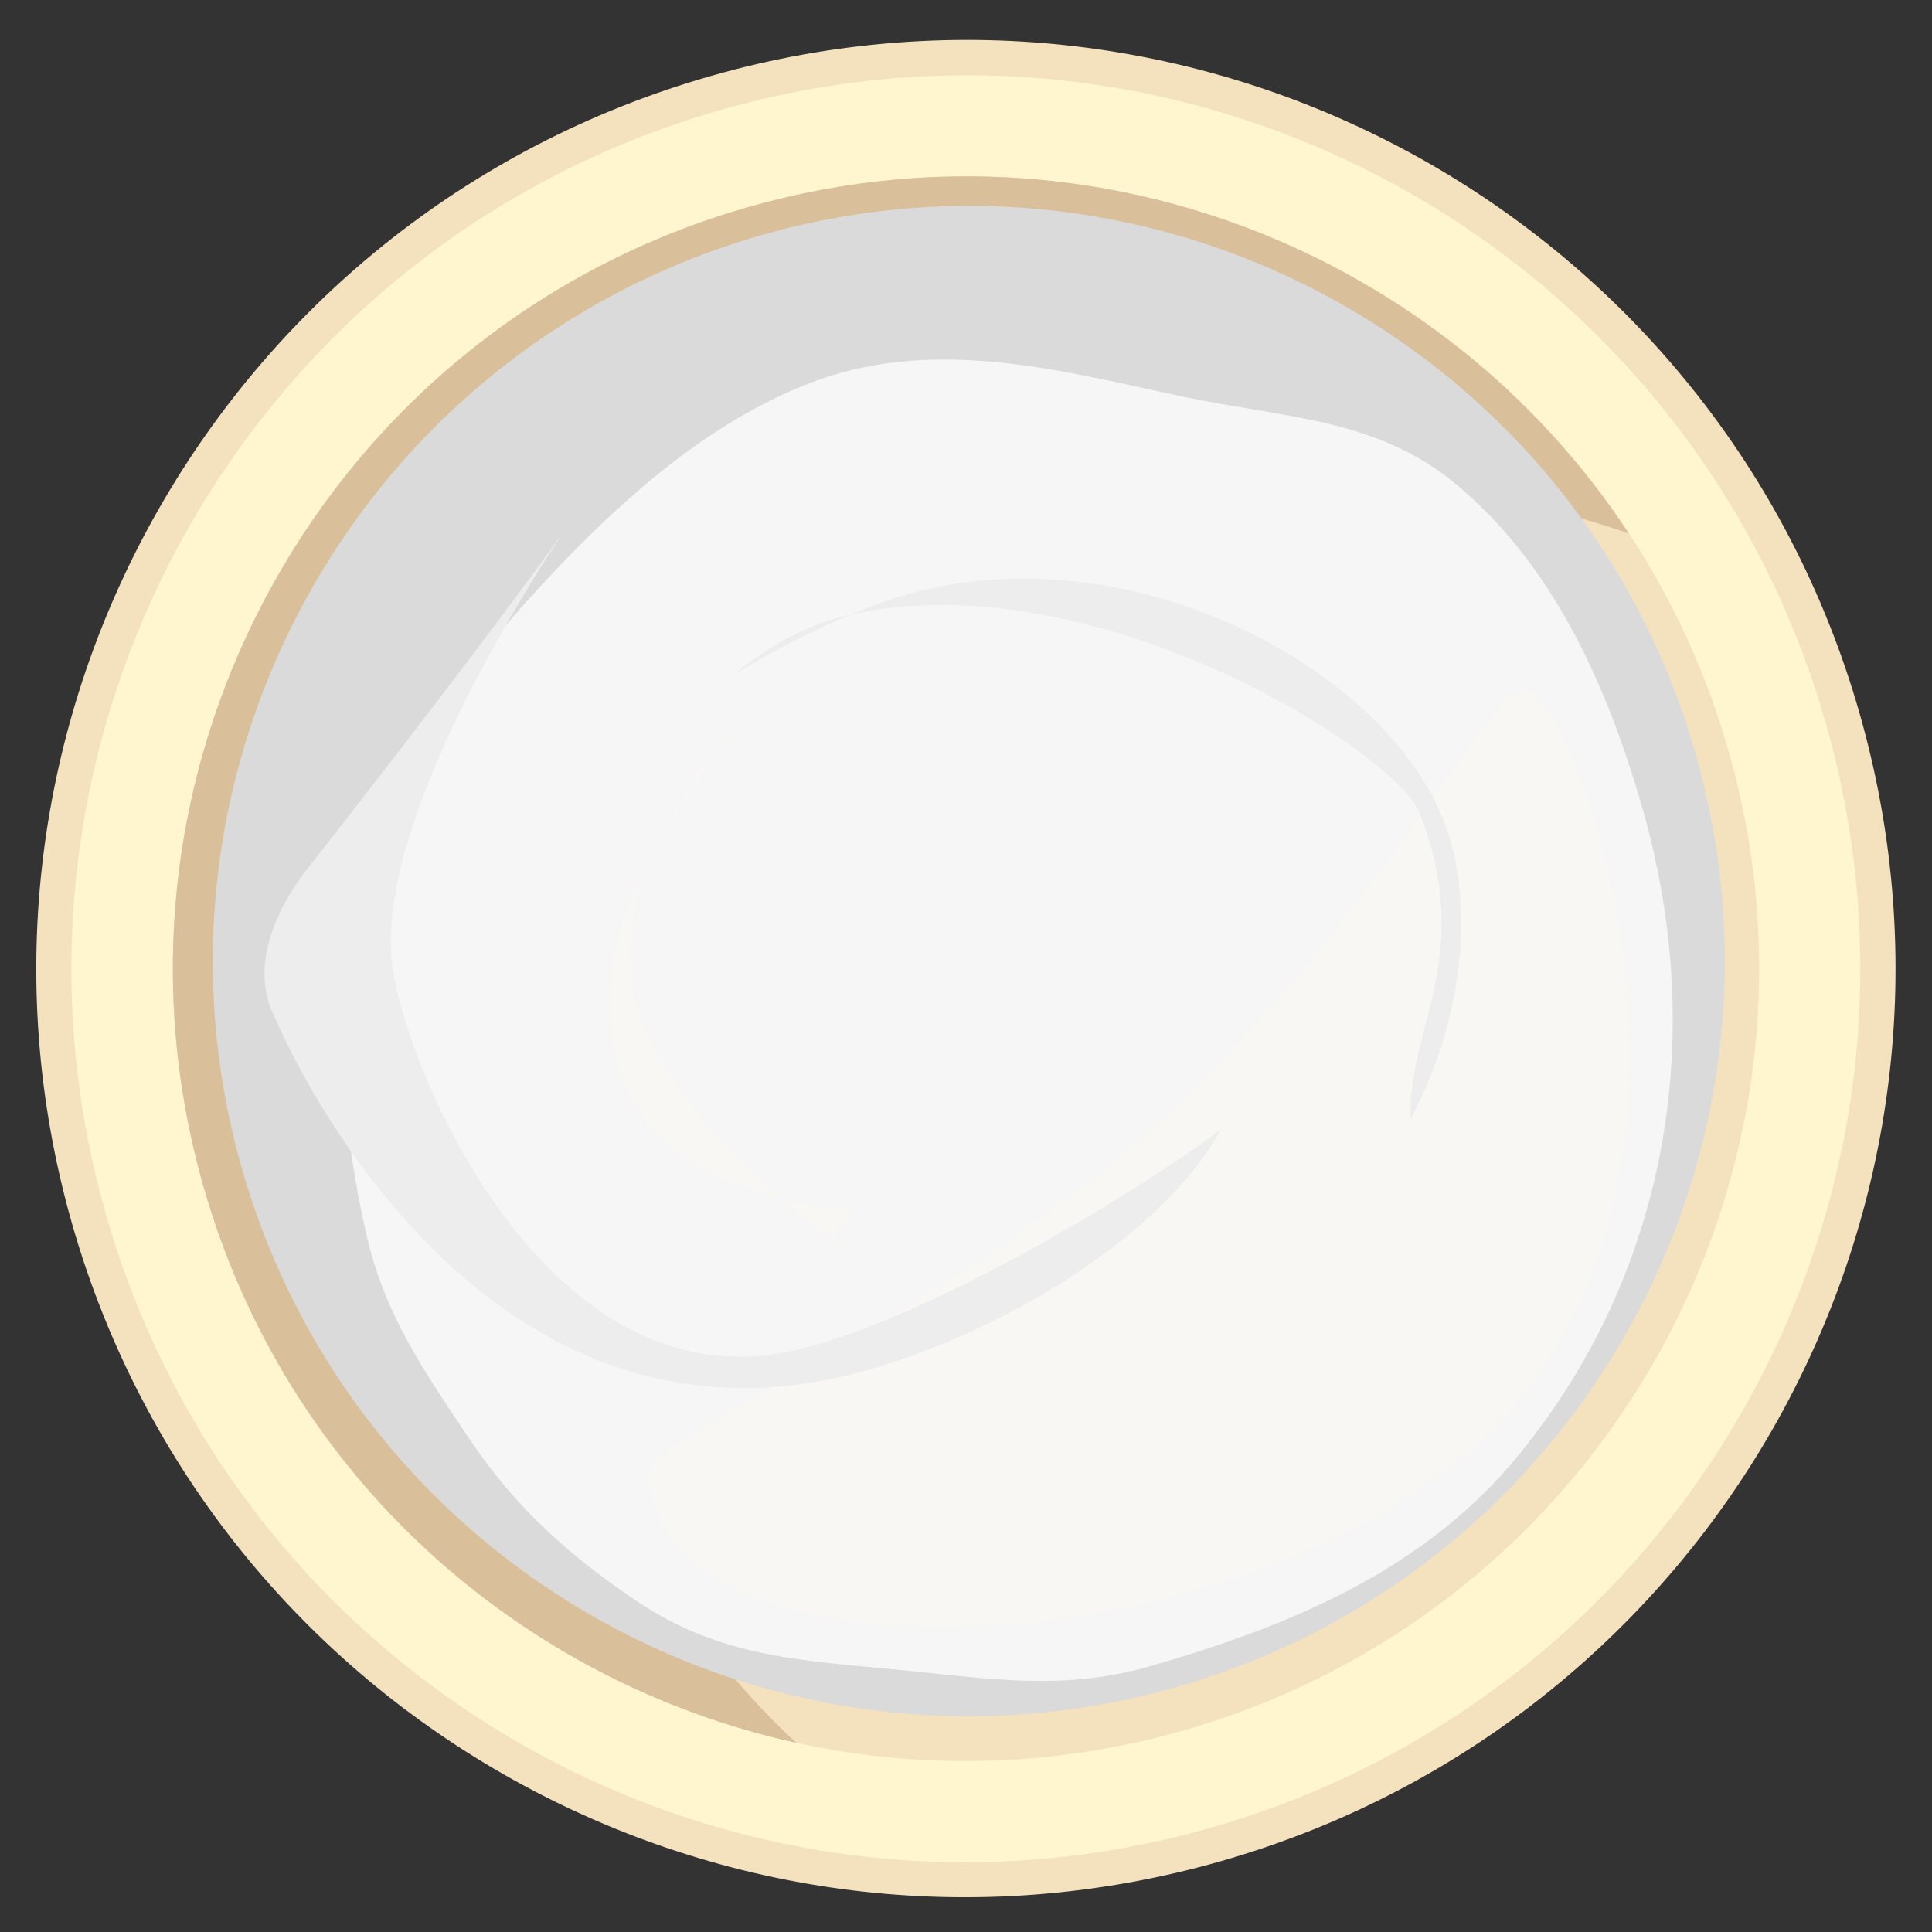 <?xml version="1.0" encoding="utf-8"?>
<!-- Generator: Adobe Illustrator 26.0.1, SVG Export Plug-In . SVG Version: 6.00 Build 0)  -->
<svg version="1.1" id="Layer_1" xmlns="http://www.w3.org/2000/svg" xmlns:xlink="http://www.w3.org/1999/xlink" x="0px" y="0px"
	 viewBox="0 0 70.87 70.87" style="enable-background:new 0 0 70.87 70.87;" xml:space="preserve">
<rect x="0" y="0" width="70.87" height="70.87" fill="#333333" stroke="none"/>
<style type="text/css">
	.st0{fill:#F4E1BE;}
	.st1{fill:#FFF6CF;}
	.st2{fill:#D9C09B;}
	.st3{fill:#DADADA;}
	.st4{fill:#F6F6F6;}
	.st5{opacity:0.2;fill:#FFFAEA;}
	.st6{fill:#EDEDED;}
	.st7{opacity:0.2;}
	.st8{fill:#FFFAEA;}
</style>
<path class="st0" d="M68.22,26.19C63.07,8.1,44.21-2.38,26.1,2.78C7.99,7.94-2.51,26.79,2.64,44.88
	C7.8,62.96,26.65,73.44,44.76,68.28C62.87,63.12,73.38,44.28,68.22,26.19z"/>
<path class="st1" d="M66.98,26.55C62.02,9.14,43.88-0.94,26.45,4.03s-27.53,23.1-22.57,40.5c4.96,17.4,23.1,27.48,40.52,22.52
	C61.83,62.08,71.94,43.95,66.98,26.55z"/>
<path class="st0" d="M63.41,27.56C59.01,12.13,42.92,3.19,27.47,7.59C12.02,11.99,3.06,28.07,7.46,43.51
	c4.4,15.43,20.49,24.37,35.94,19.97C58.85,59.07,67.81,42.99,63.41,27.56z"/>
<path class="st2" d="M21.6,50.86c-3.23-14.32,6.54-28.73,21.84-32.18c5.67-1.28,11.3-0.87,16.31,0.89C52.96,9.23,40,4.02,27.47,7.59
	C12.02,11.99,3.06,28.07,7.46,43.51c3.03,10.65,11.64,18.2,21.75,20.42C25.49,60.5,22.77,56.04,21.6,50.86z"/>
<path class="st3" d="M62.2,27.66C58.01,12.95,42.67,4.43,27.95,8.62C13.23,12.82,4.68,28.15,8.87,42.85
	c4.19,14.71,19.53,23.23,34.26,19.04C57.86,57.69,66.4,42.37,62.2,27.66z"/>
<path class="st4" d="M60.26,29.69c-1.37-4.79-3.39-9.05-6.85-11.93c-2.91-2.42-6.26-2.42-9.97-3.2c-4.28-0.9-9-2.24-13.51-0.59
	c-4.18,1.53-7.69,4.87-10.53,8c-3.29,3.63-5.4,7.55-6.39,12.33c-0.73,3.56-0.4,7.38,0.45,11.07c0.68,2.93,2.18,5.05,3.73,7.37
	c1.69,2.54,3.7,4.34,6.18,6c3.11,2.08,6.01,2.16,9.87,2.54c2.97,0.29,5.75,0.75,8.87-0.14c5.4-1.54,10.24-3.63,13.64-7.82
	C61.12,46.73,62.66,38.12,60.26,29.69z"/>
<path class="st5" d="M23.81,54.09c-0.08-1.38,10.63-5.7,18.33-12.57c7.85-7,12.71-16.53,13.78-16.26
	c2.15,0.53,8.54,19.15-2.25,28.16C44.34,61.22,24.26,62.08,23.81,54.09z"/>
<path class="st6" d="M28.54,49.65c-8.48,1.39-13.46-9.96-14.12-14.02c-1.48-9,17.5-30.11-3.33-3.52c-0.87,1.21-1.58,2.71-1.34,4.21
	c0.06,0.37,0.19,0.75,0.38,1.11c0,0,6.4,15.45,19.67,13.28c5.08-0.83,12.46-4.7,14.99-9.28C41.12,44.16,33.01,48.92,28.54,49.65z"/>
<g>
	<path class="st6" d="M53.32,31.26c-1.38-6.11-10.95-11.52-19.19-9.67c-1.01,0.22-1.98,0.56-2.93,0.95c9-1.98,20.01,5.06,20.88,7.29
		c2.03,5.27-0.45,7.86-0.34,11.21C53.31,38.14,54.04,34.47,53.32,31.26z"/>
	<path class="st6" d="M26.96,24.71c1.36-0.79,2.77-1.56,4.23-2.16c-0.02,0.01-0.04,0.01-0.07,0.01
		C29.61,22.9,28.21,23.69,26.96,24.71z"/>
</g>
<g class="st7">
	<path class="st8" d="M27.16,26.35c-1.19,1.42-2.4,3.12-3.19,4.92C24.9,29.52,26.1,27.87,27.16,26.35z"/>
	<path class="st8" d="M30.67,45.58c0,0-0.02-0.02-0.07-0.06c0,0.01,0,0.01,0,0.01C30.65,45.74,30.75,45.94,30.67,45.58z"/>
	<path class="st8" d="M23.97,31.27c-1.22,2.29-1.98,4.75-1.41,7.3c0.72,3.18,3.05,4.62,6.06,5.37c-1.96-1.72-4.72-4.57-5.38-7.47
		C22.86,34.75,23.23,32.96,23.97,31.27z"/>
	<path class="st8" d="M31.42,44.45c-0.98-0.13-1.91-0.29-2.79-0.51c0.97,0.84,1.74,1.42,1.98,1.59c-0.13-0.65,0.86-0.93,0.83-1.05
		C31.43,44.46,31.42,44.46,31.42,44.45z"/>
</g>
</svg>
